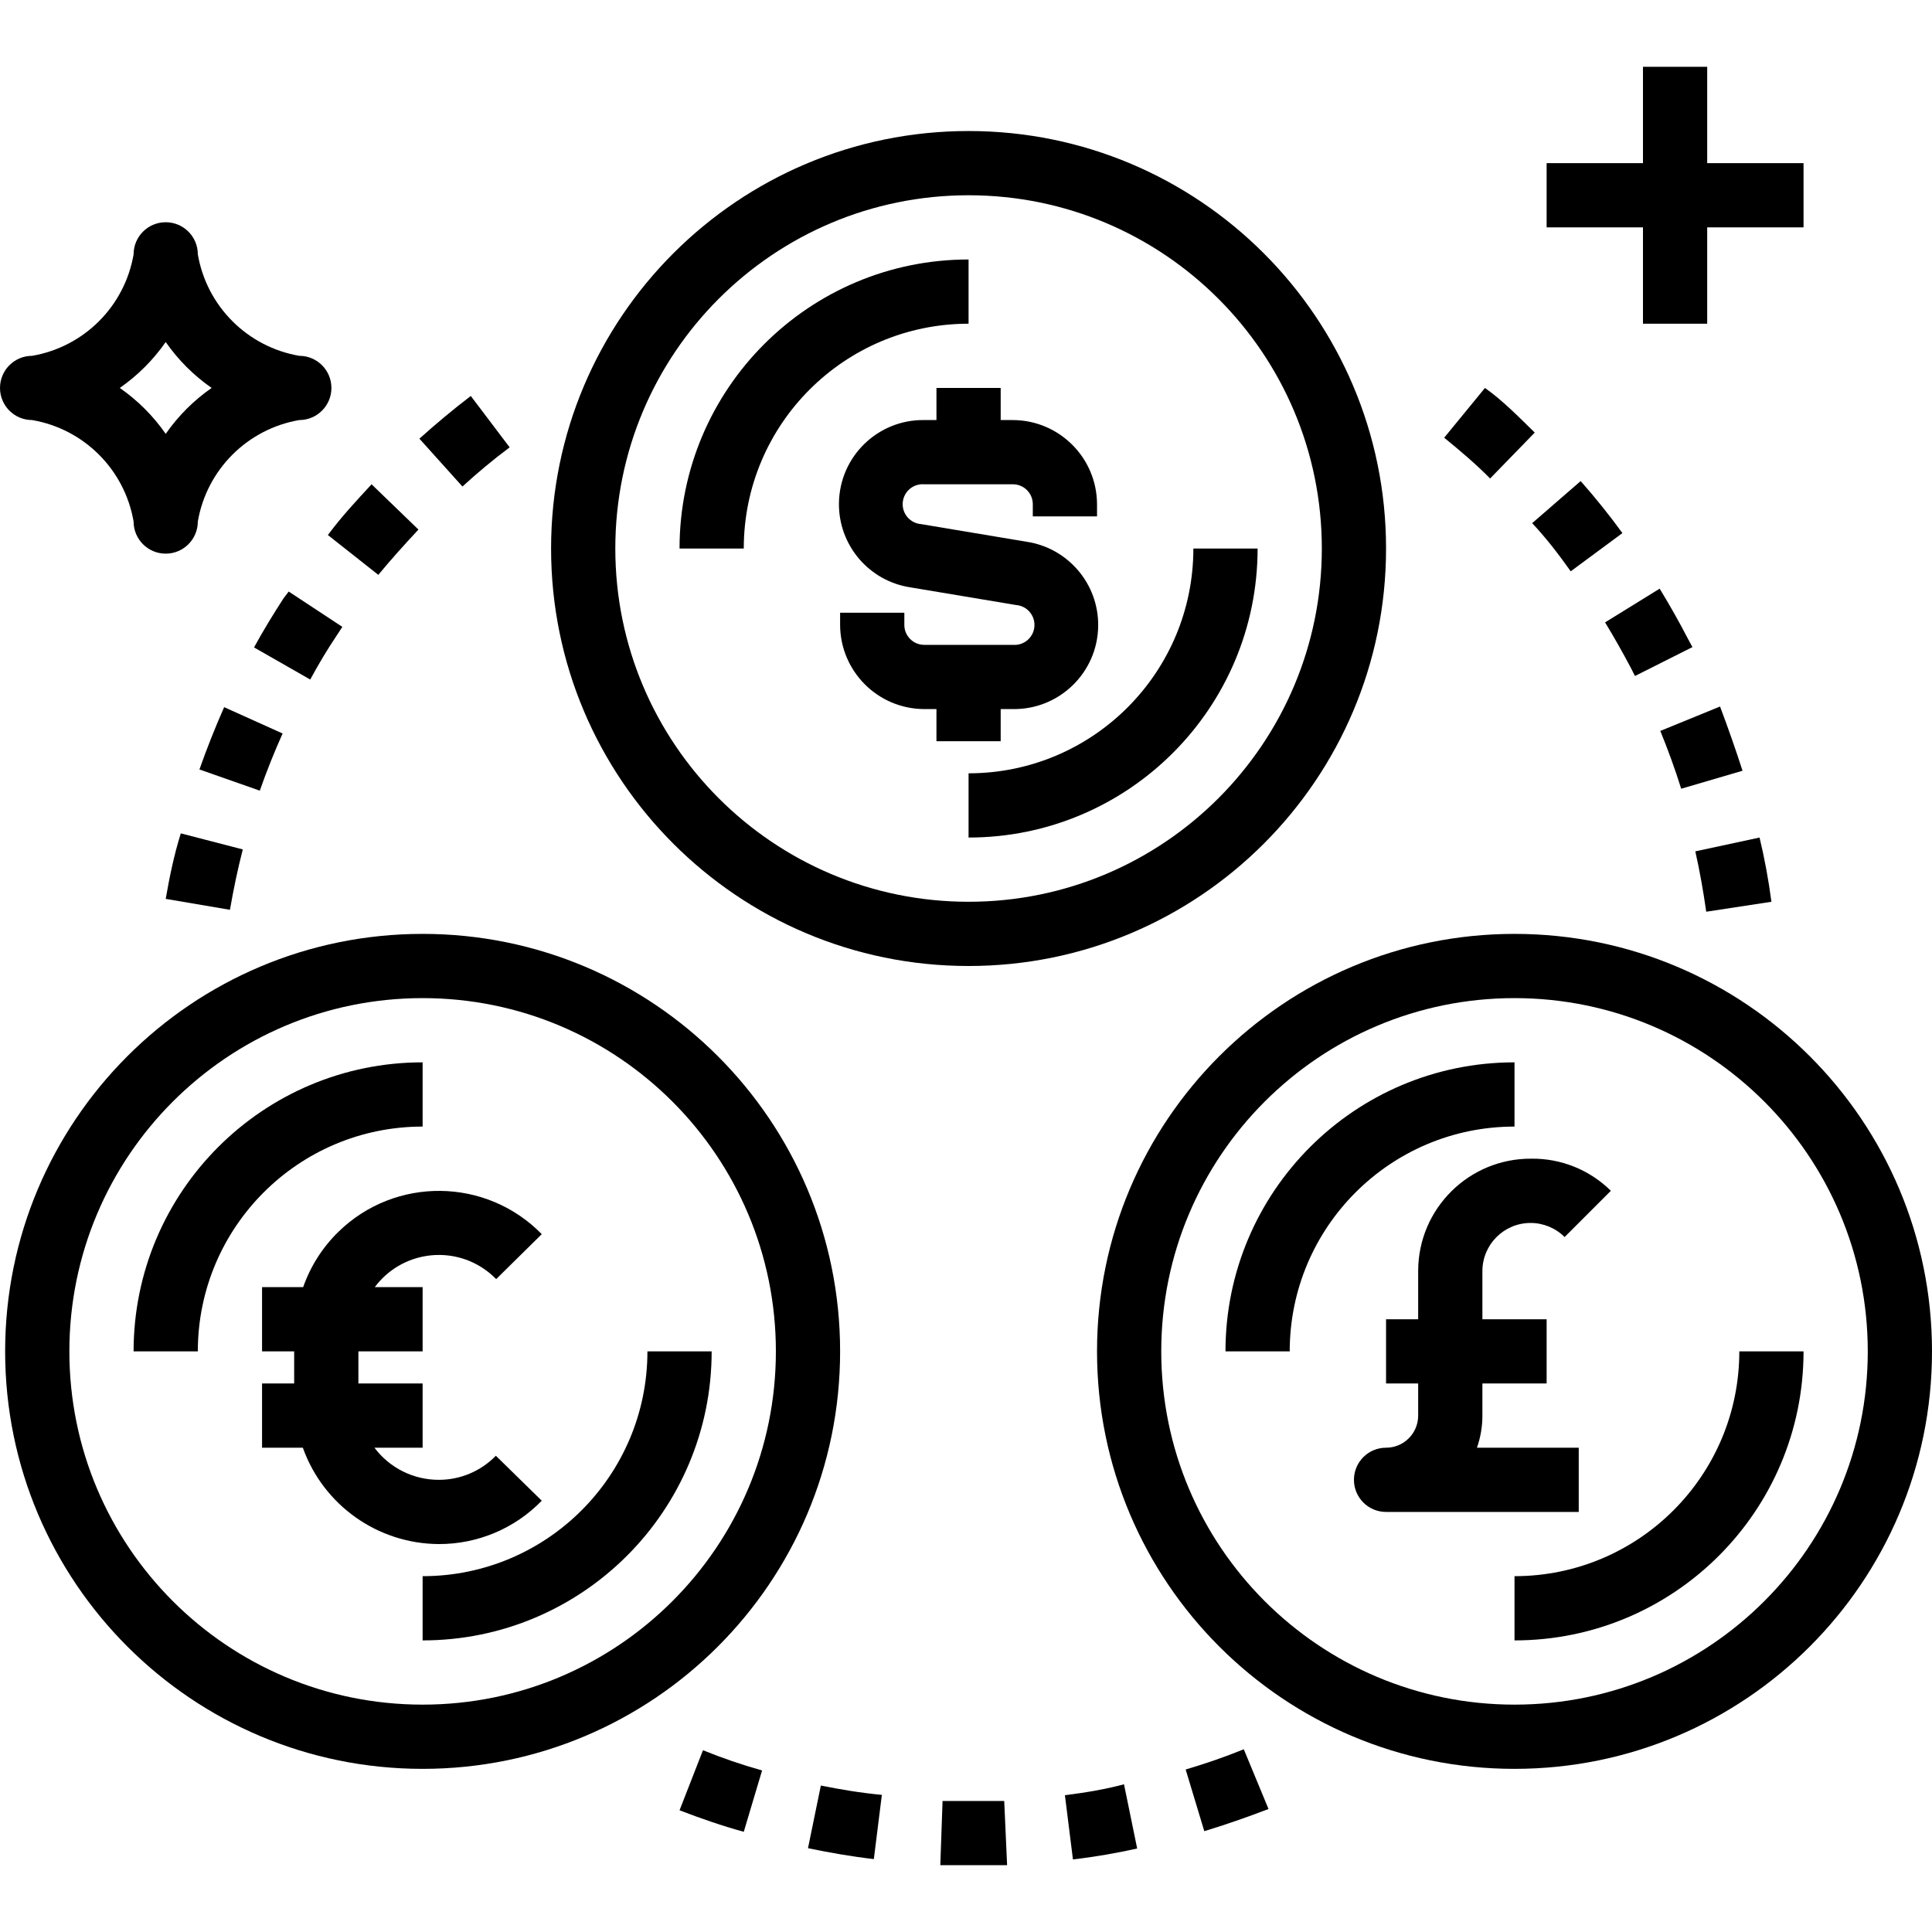 <?xml version="1.0" encoding="iso-8859-1"?>
<!-- Generator: Adobe Illustrator 19.0.0, SVG Export Plug-In . SVG Version: 6.00 Build 0)  -->
<svg version="1.1" id="Capa_1" xmlns="http://www.w3.org/2000/svg" xmlns:xlink="http://www.w3.org/1999/xlink" x="0px" y="0px"
	 viewBox="0 0 481.28 481.28" style="enable-background:new 0 0 481.28 481.28;" xml:space="preserve">
<g>
	<g>
		<path d="M297.28,136.64c0,30.928-25.072,56-56,56v16c39.765,0,72-32.236,72-72H297.28z"/>
	</g>
</g>
<g>
	<g>
		<path d="M169.28,136.64h16c0-30.928,25.072-56,56-56v-16C201.516,64.64,169.28,96.875,169.28,136.64z"/>
	</g>
</g>
<g>
	<g>
		<path d="M255.76,134.96l-26.32-4.4c-2.739-0.221-4.781-2.621-4.56-5.36c0.221-2.739,2.621-4.781,5.36-4.56h22.08
			c2.739,0,4.96,2.221,4.96,4.96v3.04h16v-3.04c-0.044-11.558-9.402-20.916-20.96-20.96h-3.04v-8h-16v8h-3.04
			c-11.575-0.16-21.088,9.093-21.248,20.668c-0.145,10.469,7.457,19.439,17.808,21.012l26.32,4.4c2.739,0.221,4.781,2.621,4.56,5.36
			c-0.221,2.739-2.621,4.781-5.36,4.56h-22.08c-2.739,0-4.96-2.221-4.96-4.96v-3.04h-16v3.04c0.044,11.558,9.402,20.916,20.96,20.96
			h3.04v8h16v-8h3.04c11.575,0.16,21.088-9.093,21.248-20.668C273.713,145.504,266.111,136.533,255.76,134.96z"/>
	</g>
</g>
<g>
	<g>
		<path d="M241.28,32.64c-57.438,0-104,46.562-104,104s46.562,104,104,104s104-46.562,104-104S298.718,32.64,241.28,32.64z
			 M241.28,224.64c-48.601,0-88-39.399-88-88s39.399-88,88-88s88,39.399,88,88S289.881,224.64,241.28,224.64z"/>
	</g>
</g>
<g>
	<g>
		<path d="M161.28,336.64c0,30.928-25.072,56-56,56v16c39.765,0,72-32.236,72-72H161.28z"/>
	</g>
</g>
<g>
	<g>
		<path d="M33.28,336.64h16c0-30.928,25.072-56,56-56v-16C65.515,264.64,33.28,296.875,33.28,336.64z"/>
	</g>
</g>
<g>
	<g>
		<path d="M105.28,232.64c-57.438,0-104,46.562-104,104s46.562,104,104,104s104-46.562,104-104S162.718,232.64,105.28,232.64z
			 M105.28,424.64c-48.601,0-88-39.399-88-88c0-48.601,39.399-88,88-88s88,39.399,88,88
			C193.28,385.241,153.881,424.64,105.28,424.64z"/>
	</g>
</g>
<g>
	<g>
		<path d="M433.28,336.64c0,30.928-25.072,56-56,56v16c39.765,0,72-32.236,72-72H433.28z"/>
	</g>
</g>
<g>
	<g>
		<path d="M305.28,336.64h16c0-30.928,25.072-56,56-56v-16C337.516,264.64,305.28,296.875,305.28,336.64z"/>
	</g>
</g>
<g>
	<g>
		<path d="M377.28,232.64c-57.438,0-104,46.562-104,104s46.562,104,104,104s104-46.562,104-104S434.718,232.64,377.28,232.64z
			 M377.28,424.64c-48.601,0-88-39.399-88-88c0-48.601,39.399-88,88-88c48.601,0,88,39.399,88,88
			C465.28,385.241,425.881,424.64,377.28,424.64z"/>
	</g>
</g>
<g>
	<g>
		<path d="M109.28,368.64c-6.295,0-12.223-2.964-16-8h12v-16h-16v-8h16v-16H93.36c6.573-8.822,19.054-10.645,27.875-4.071
			c0.842,0.627,1.632,1.32,2.365,2.071l11.36-11.2c-13.841-14.15-36.533-14.399-50.682-0.558c-3.938,3.852-6.935,8.56-8.758,13.758
			H65.28v16h8v8h-8v16h10.16c5.113,14.319,18.636,23.91,33.84,24c9.672,0.038,18.942-3.861,25.68-10.8l-11.44-11.2
			C119.785,366.49,114.644,368.656,109.28,368.64z"/>
	</g>
</g>
<g>
	<g>
		<path d="M369.28,352.64v-8h16v-16h-16v-12c0.006-6.627,5.383-11.995,12.011-11.99c3.176,0.003,6.222,1.265,8.469,3.509
			l11.52-11.52c-5.274-5.218-12.422-8.1-19.84-8c-15.464-0.088-28.071,12.376-28.16,27.84c0,0.053,0,0.107,0,0.16v12h-8v16h8v8
			c0,4.418-3.582,8-8,8s-8,3.582-8,8s3.582,8,8,8h48v-16h-25.36C368.824,358.07,369.284,355.365,369.28,352.64z"/>
	</g>
</g>
<g>
	<g>
		<path d="M204.48,444.8l-3.2,15.6c5.36,1.12,10.88,2.08,16.4,2.72l2-16C214.48,446.64,209.28,445.76,204.48,444.8z"/>
	</g>
</g>
<g>
	<g>
		<path d="M175.12,436l-5.84,14.96c5.2,2,10.48,3.84,16,5.36l4.56-15.28C184.72,439.6,179.84,437.92,175.12,436z"/>
	</g>
</g>
<g>
	<g>
		<path d="M250.16,448.64c-4.32,0-8.72,0-13.12,0h-2.24l-0.56,16h2.32c4.8,0,9.6,0,14.32,0L250.16,448.64z"/>
	</g>
</g>
<g>
	<g>
		<path d="M280,444.48c-4.4,1.2-9.52,2.08-14.72,2.72l2,16c5.52-0.64,11.04-1.6,16-2.72L280,444.48z"/>
	</g>
</g>
<g>
	<g>
		<path d="M309.84,435.76c-4.72,1.92-9.6,3.6-14.48,5.04l4.64,15.36c5.28-1.6,10.56-3.44,16-5.52L309.84,435.76z"/>
	</g>
</g>
<g>
	<g>
		<path d="M428.48,176l-14.88,6.08c1.92,4.72,3.68,9.52,5.2,14.4l15.28-4.48C432.4,186.8,430.56,181.52,428.48,176z"/>
	</g>
</g>
<g>
	<g>
		<path d="M438.32,208.64l-16,3.44c1.12,4.96,2,10,2.72,15.04l16.24-2.48C440.56,219.12,439.52,213.6,438.32,208.64z"/>
	</g>
</g>
<g>
	<g>
		<path d="M420.48,159.12c-2.24-4.32-4.56-8.4-7.04-12.48l-13.6,8.4c2.24,3.68,4.4,7.52,6.48,11.44l0.96,1.92l14.32-7.2
			L420.48,159.12z"/>
	</g>
</g>
<g>
	<g>
		<path d="M393.76,119.84l-12.08,10.48c3.6,3.84,6.64,7.84,9.6,12l12.88-9.52C400.96,128.4,397.44,124,393.76,119.84z"/>
	</g>
</g>
<g>
	<g>
		<path d="M369.92,96.64l-10.16,12.4c3.92,3.2,8,6.64,11.44,10.16l11.12-11.44C378.32,103.84,374.32,99.76,369.92,96.64z"/>
	</g>
</g>
<g>
	<g>
		<path d="M92.56,120.64c-3.76,4.08-7.44,8-10.88,12.64l12.56,9.92c3.04-3.68,6.56-7.6,10-11.28L92.56,120.64z"/>
	</g>
</g>
<g>
	<g>
		<path d="M117.28,98.64c-4.4,3.36-8.72,6.96-12.8,10.64l10.72,11.92c3.754-3.448,7.679-6.706,11.76-9.76L117.28,98.64z"/>
	</g>
</g>
<g>
	<g>
		<path d="M71.92,147.36l-1.28,1.68c-2.64,4.08-5.04,8-7.36,12.24l14,8c2.08-3.84,4.32-7.6,6.8-11.28l1.2-1.84L71.92,147.36z"/>
	</g>
</g>
<g>
	<g>
		<path d="M55.84,176.16c-2.24,5.04-4.32,10.32-6.16,15.52l15.04,5.28c1.68-4.8,3.6-9.6,5.68-14.24L55.84,176.16z"/>
	</g>
</g>
<g>
	<g>
		<path d="M45.04,207.6c-1.68,5.36-2.8,10.8-3.76,16.32l16,2.72c0.88-5.04,1.92-10.08,3.2-15.04L45.04,207.6z"/>
	</g>
</g>
<g>
	<g>
		<polygon points="425.28,40.64 425.28,16.64 409.28,16.64 409.28,40.64 385.28,40.64 385.28,56.64 409.28,56.64 409.28,80.64 
			425.28,80.64 425.28,56.64 449.28,56.64 449.28,40.64 		"/>
	</g>
</g>
<g>
	<g>
		<path d="M74.56,88.64c-12.932-2.218-23.062-12.348-25.28-25.28c0-4.418-3.582-8-8-8s-8,3.582-8,8
			C31.062,76.292,20.932,86.422,8,88.64c-4.418,0-8,3.582-8,8s3.582,8,8,8c12.932,2.218,23.062,12.348,25.28,25.28
			c0,4.418,3.582,8,8,8s8-3.582,8-8c2.218-12.932,12.348-23.062,25.28-25.28c4.418,0,8-3.582,8-8S78.978,88.64,74.56,88.64z
			 M41.28,108.08c-3.104-4.463-6.977-8.336-11.44-11.44c4.463-3.104,8.336-6.977,11.44-11.44c3.104,4.463,6.977,8.336,11.44,11.44
			C48.257,99.744,44.384,103.617,41.28,108.08z"/>
	</g>
</g>
<g>
</g>
<g>
</g>
<g>
</g>
<g>
</g>
<g>
</g>
<g>
</g>
<g>
</g>
<g>
</g>
<g>
</g>
<g>
</g>
<g>
</g>
<g>
</g>
<g>
</g>
<g>
</g>
<g>
</g>
</svg>
